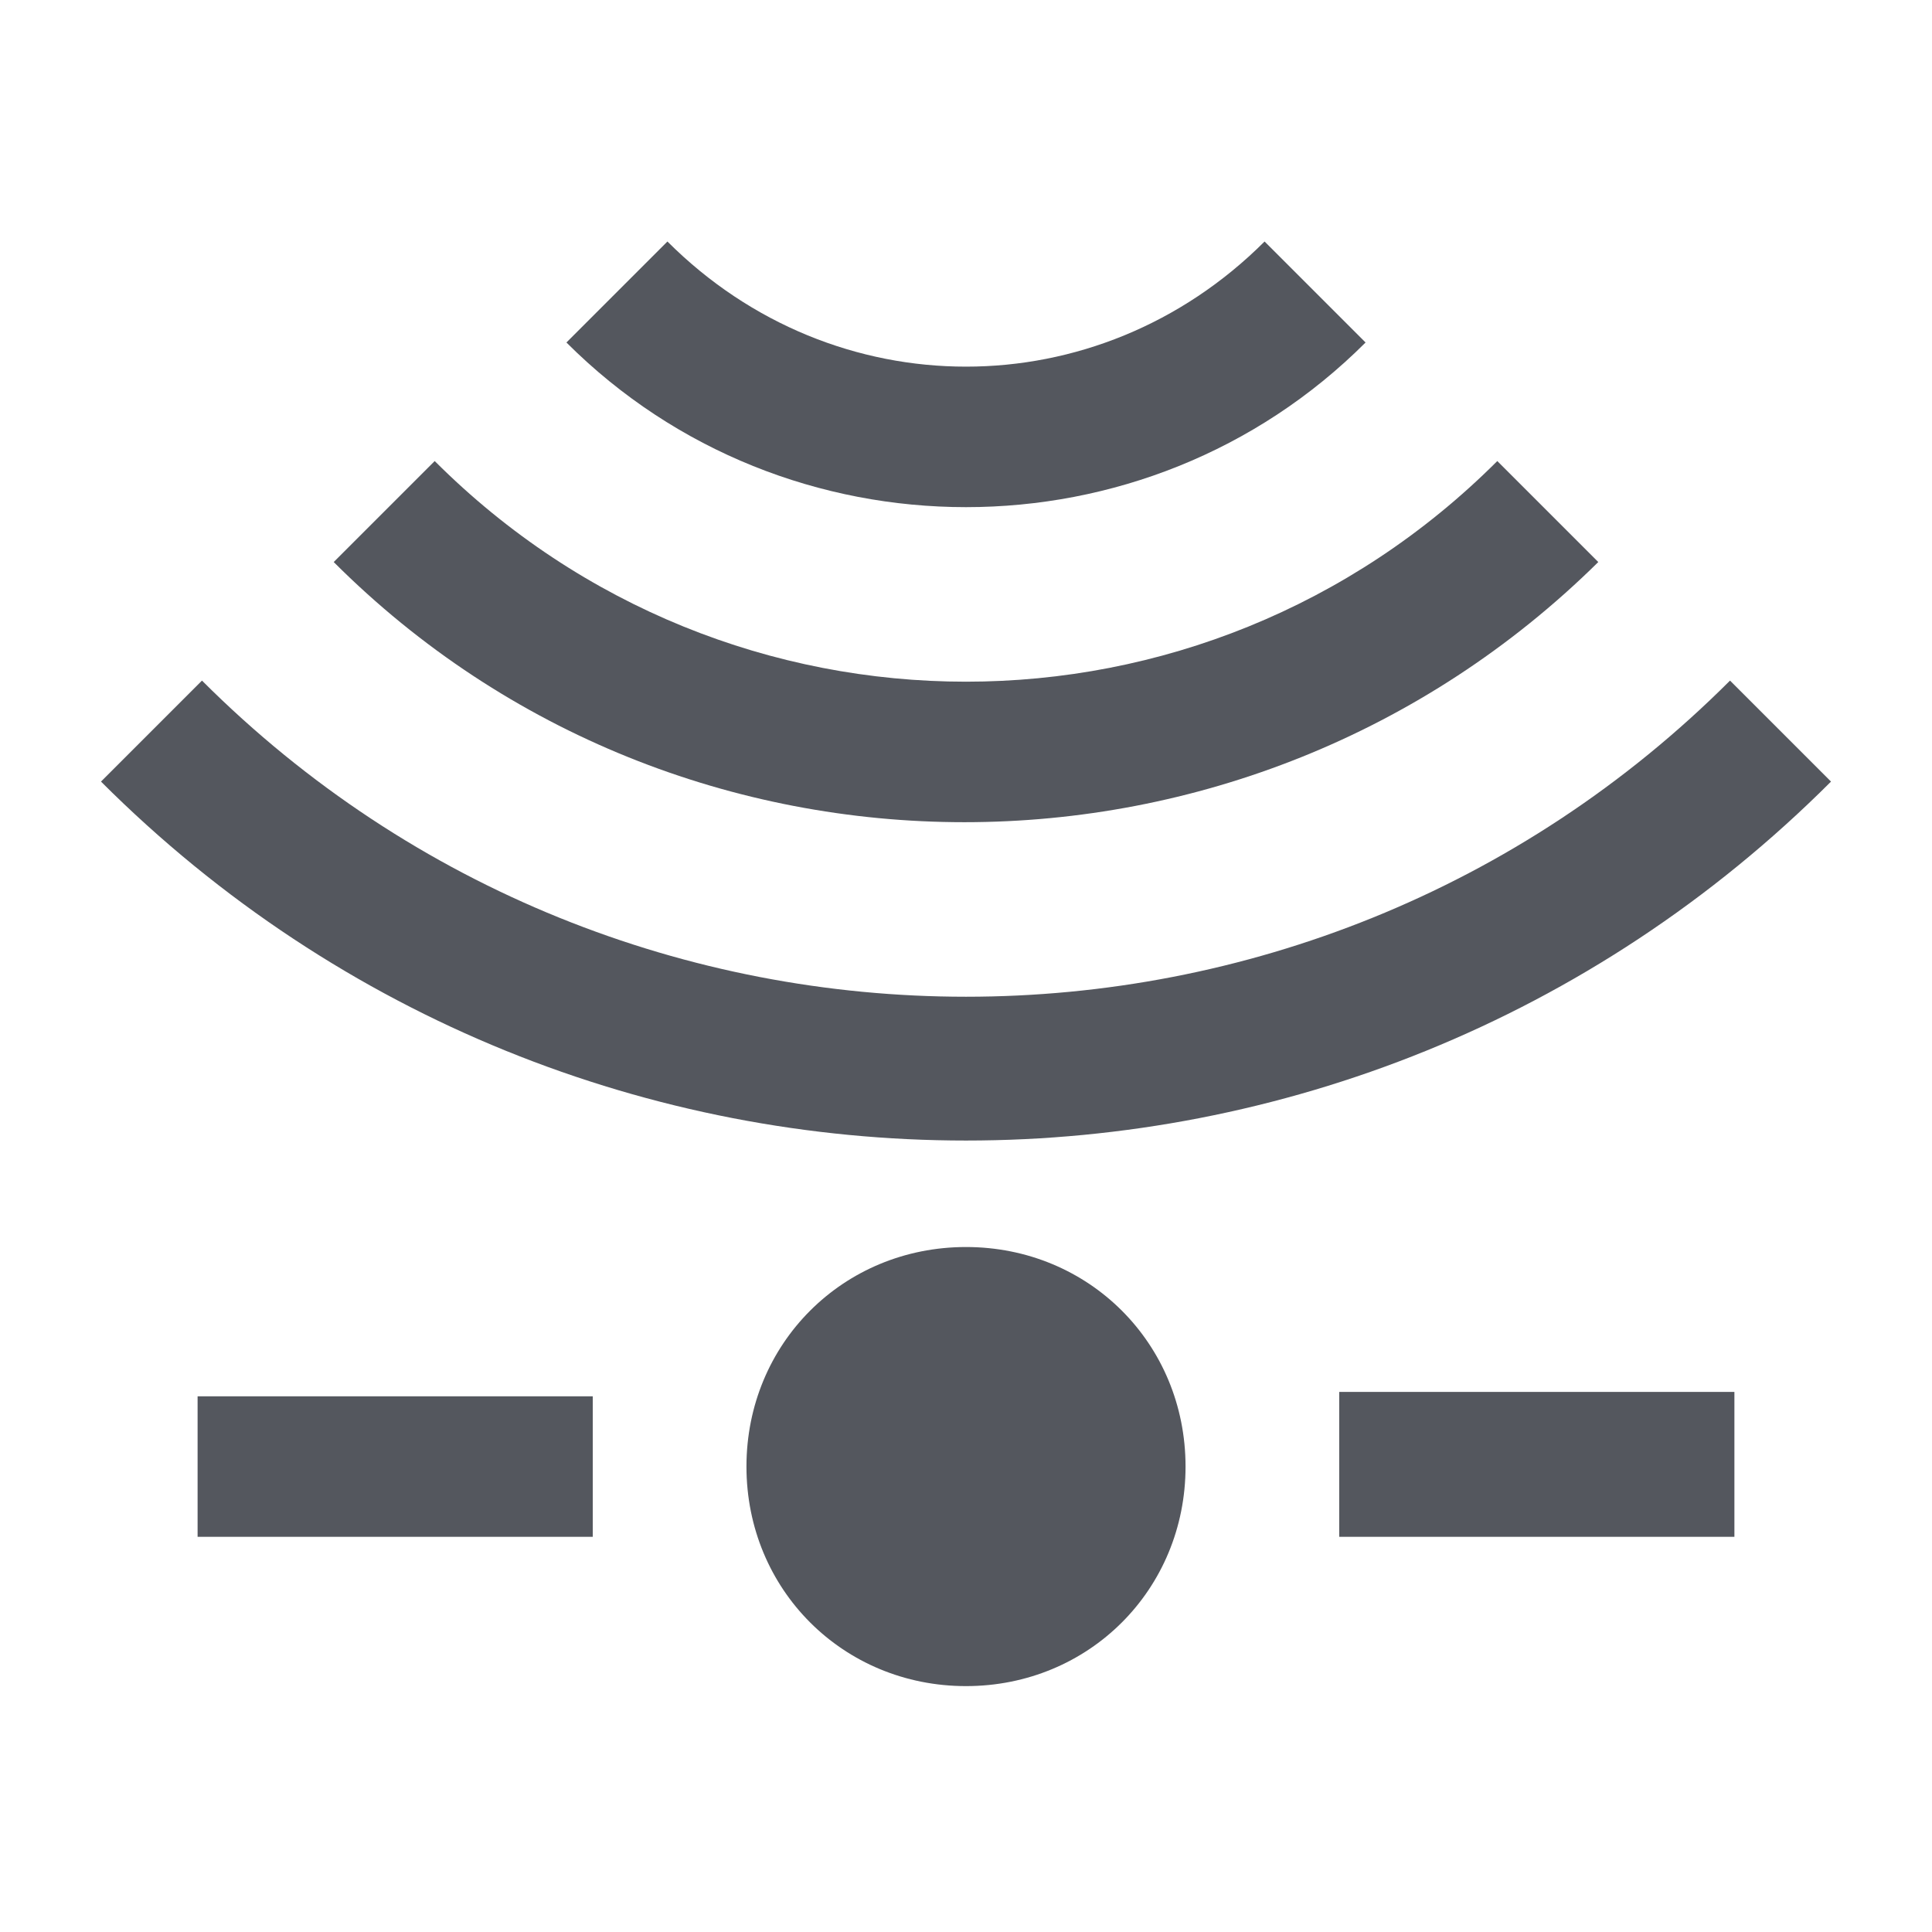 <?xml version="1.0" encoding="utf-8"?>
<!-- Generator: Adobe Illustrator 26.3.1, SVG Export Plug-In . SVG Version: 6.00 Build 0)  -->
<svg version="1.1" id="wifiDirectOwner" xmlns="http://www.w3.org/2000/svg" xmlns:xlink="http://www.w3.org/1999/xlink" x="0px"
	 y="0px" width="44px" height="44px" viewBox="0 0 44 44" style="enable-background:new 0 0 44 44;" xml:space="preserve">
<style type="text/css">
	.st0{fill:none;}
	.st1{fill:#54575E;}
</style>
<rect id="rect" x="2" y="2" class="st0" width="40" height="40"/>
<g id="path">
	<path id="path5" class="st1" d="M13.5,35h-9v-3.2h9V35z M39.5,31.7h-9V35h9V31.7z"/>
	<path id="path4" class="st1" d="M4.6,15.5c9.6,9.6,25.2,9.6,34.8,0l2.3,2.3c-10.9,10.9-28.5,10.9-39.4,0l0,0L4.6,15.5z"/>
	<path id="path3" class="st1" d="M9.9,10.5c6.7,6.7,17.5,6.7,24.2,0l2.3,2.3c-8,7.9-20.9,7.9-28.8,0L9.9,10.5z"/>
	<path id="path2" class="st1" d="M15.2,5.5c3.8,3.8,9.8,3.8,13.6,0l2.3,2.3c-5,5-13.2,5-18.2,0L15.2,5.5z"/>
	<path id="path1" class="st1" d="M27,33.4c0,2.8-2.2,5-5,5s-5-2.2-5-5c0-2.8,2.2-5,5-5S27,30.6,27,33.4"/>
</g>
</svg>
